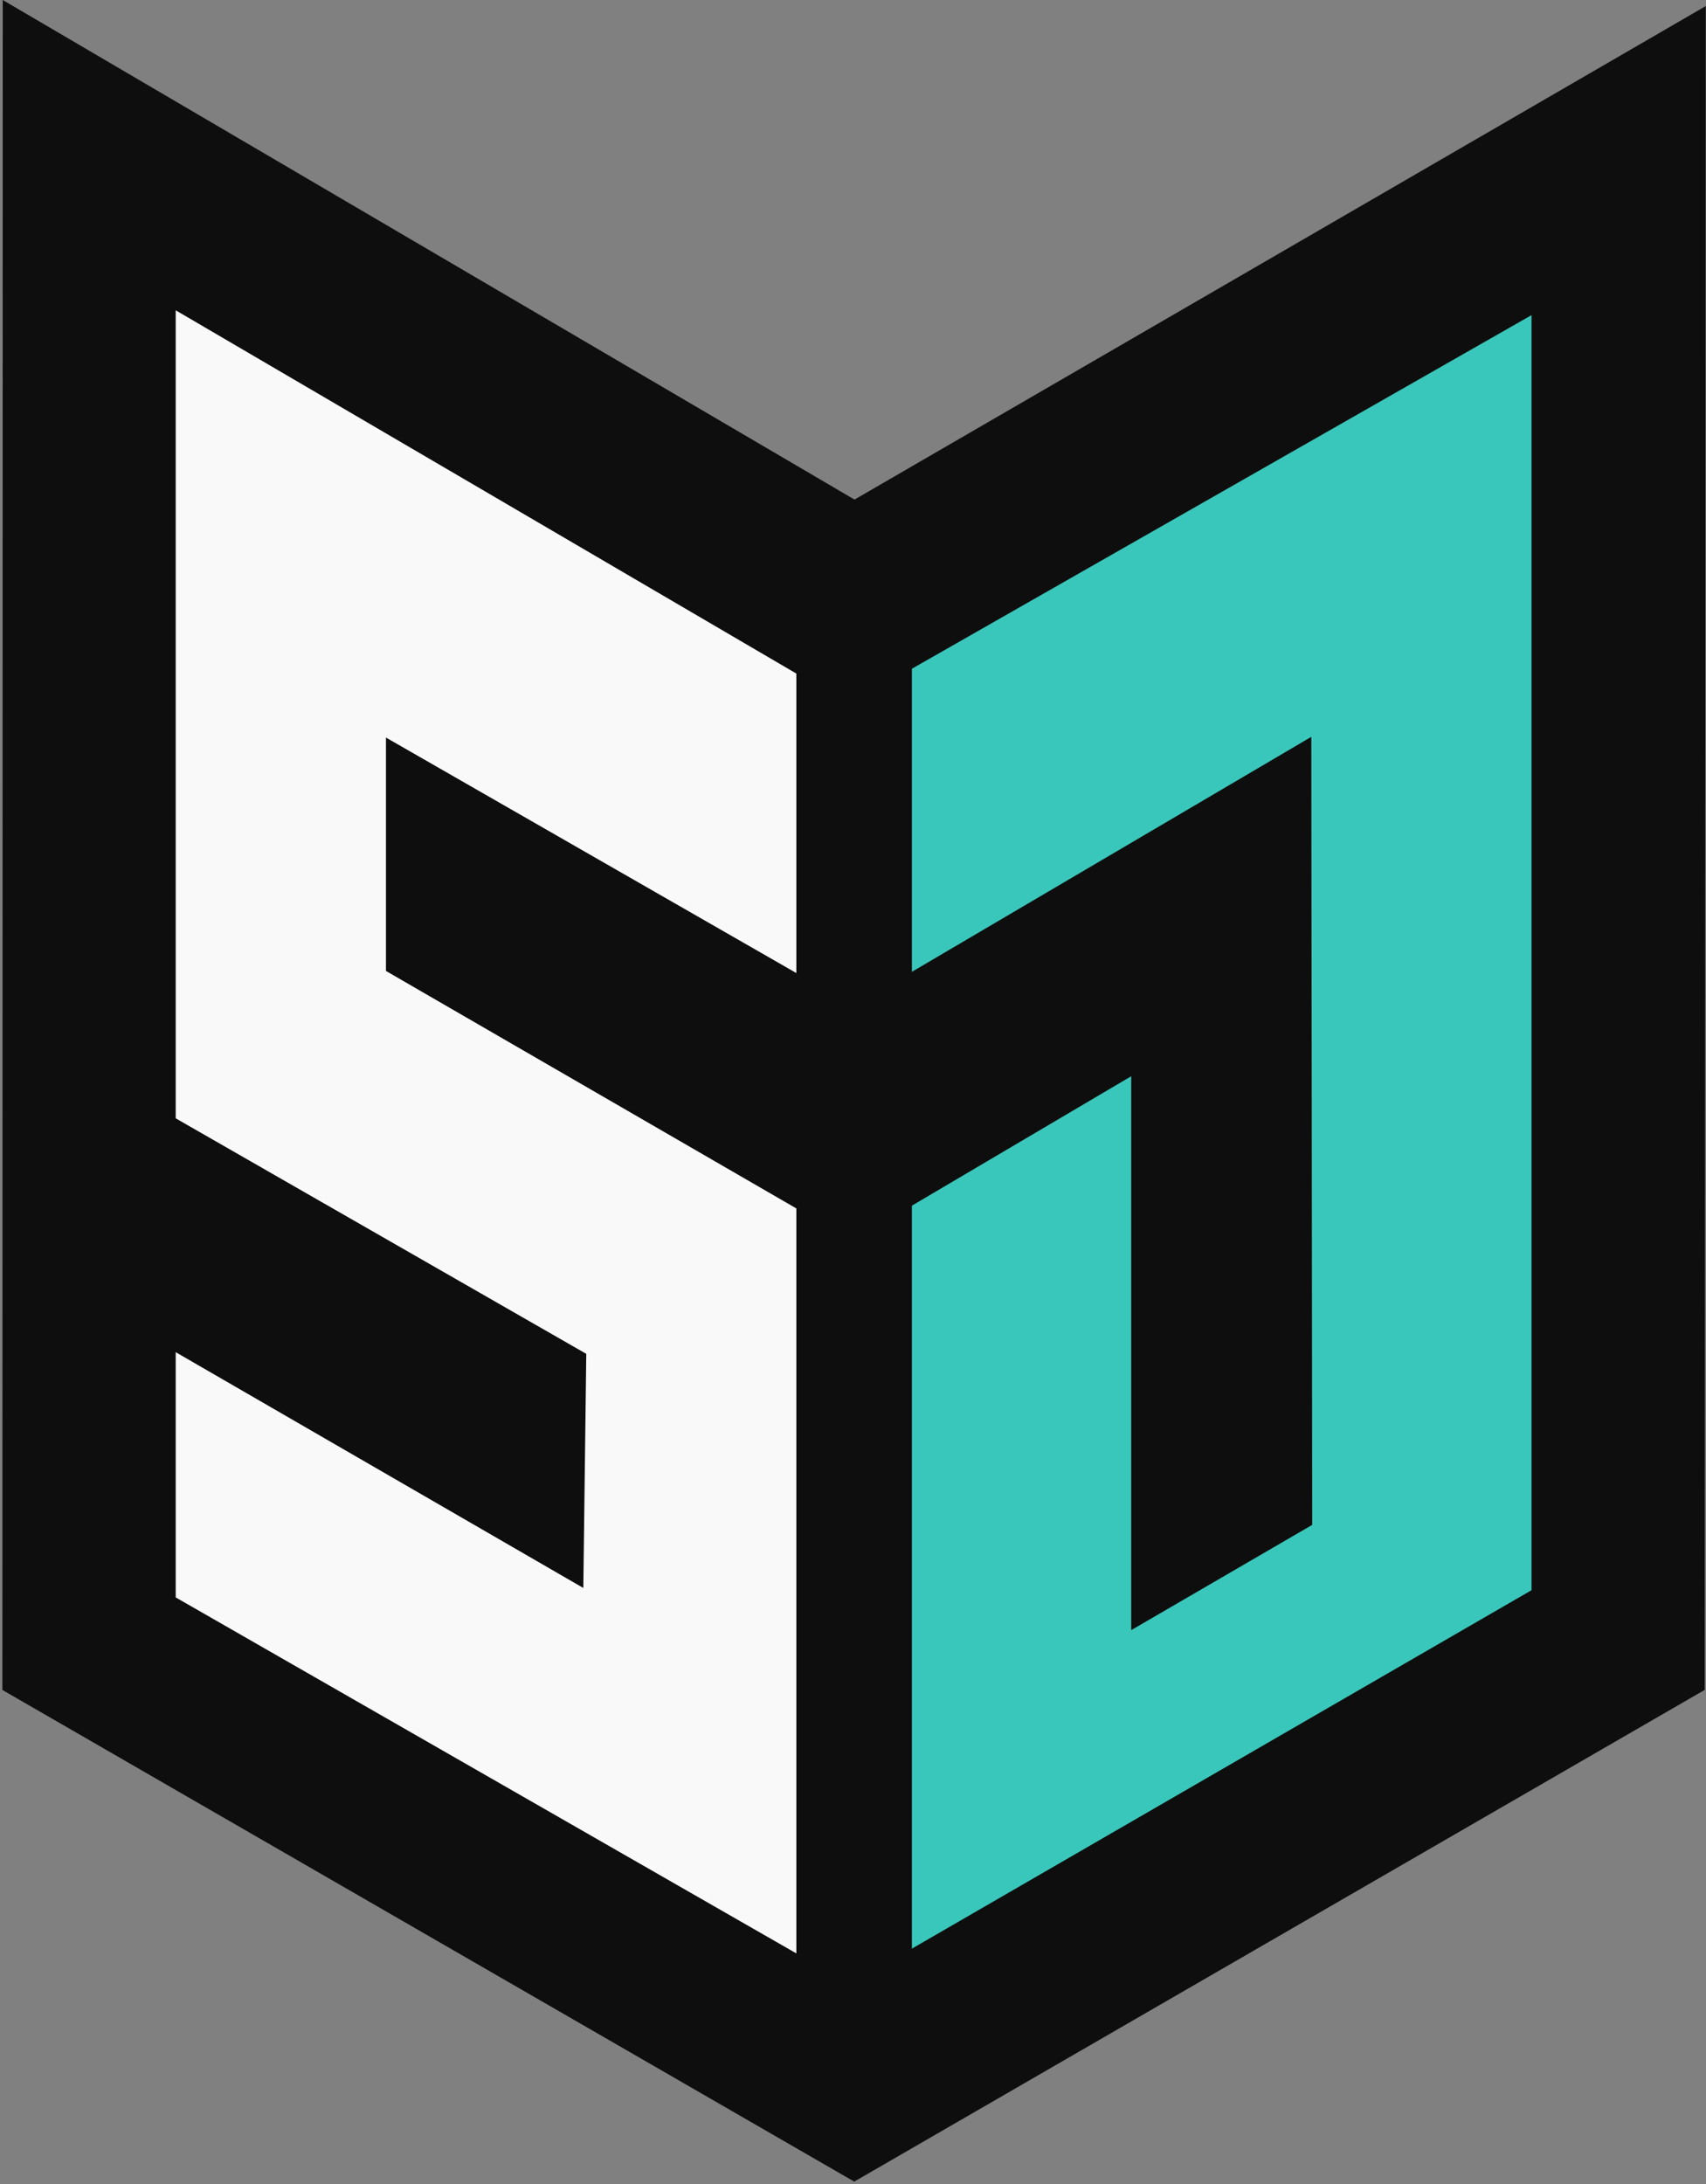 <svg id="Layer_1" data-name="Layer 1" xmlns="http://www.w3.org/2000/svg" viewBox="0 0 236.72 303"><rect x="0" y="0" width="236.72" height="303" fill="#808080" stroke="none"/><defs><style>.cls-1{fill:none;stroke-width:28.04px;}.cls-1,.cls-5{stroke:#0e0e0e;stroke-miterlimit:10;}.cls-2,.cls-5{fill:#0e0e0e;}.cls-3{fill:#f9f9f9;}.cls-4{fill:#3ac7bb;}.cls-5{stroke-width:10.01px;}</style></defs><title>S Logo</title><line class="cls-1" x1="118.5" y1="87.85" x2="118.5" y2="284.17"/><path class="cls-2" d="M118.53,302.67.33,234.46.38,0,118.57,69.31,236.69.84l-.15,233.61ZM32.38,216l86.14,49.71,86-49.71.1-159.49L118.48,106.4,32.41,55.93Z"/><polygon class="cls-3" points="24.38 43.05 24.38 221.62 110.5 271.01 110.5 93.45 24.38 43.05"/><polygon class="cls-4" points="126.53 92.78 126.53 270.35 212.51 220.62 212.51 43.72 126.53 92.78"/><polygon class="cls-2" points="11.35 147.68 11.35 180.06 80.94 220.31 81.35 187.83 11.35 147.68"/><polygon class="cls-5" points="177.07 208.68 176.96 110.97 118.5 145.36 58.56 110.97 58.56 131.82 118.24 166.35 161.97 140.55 161.97 217.46 177.07 208.68"/></svg>